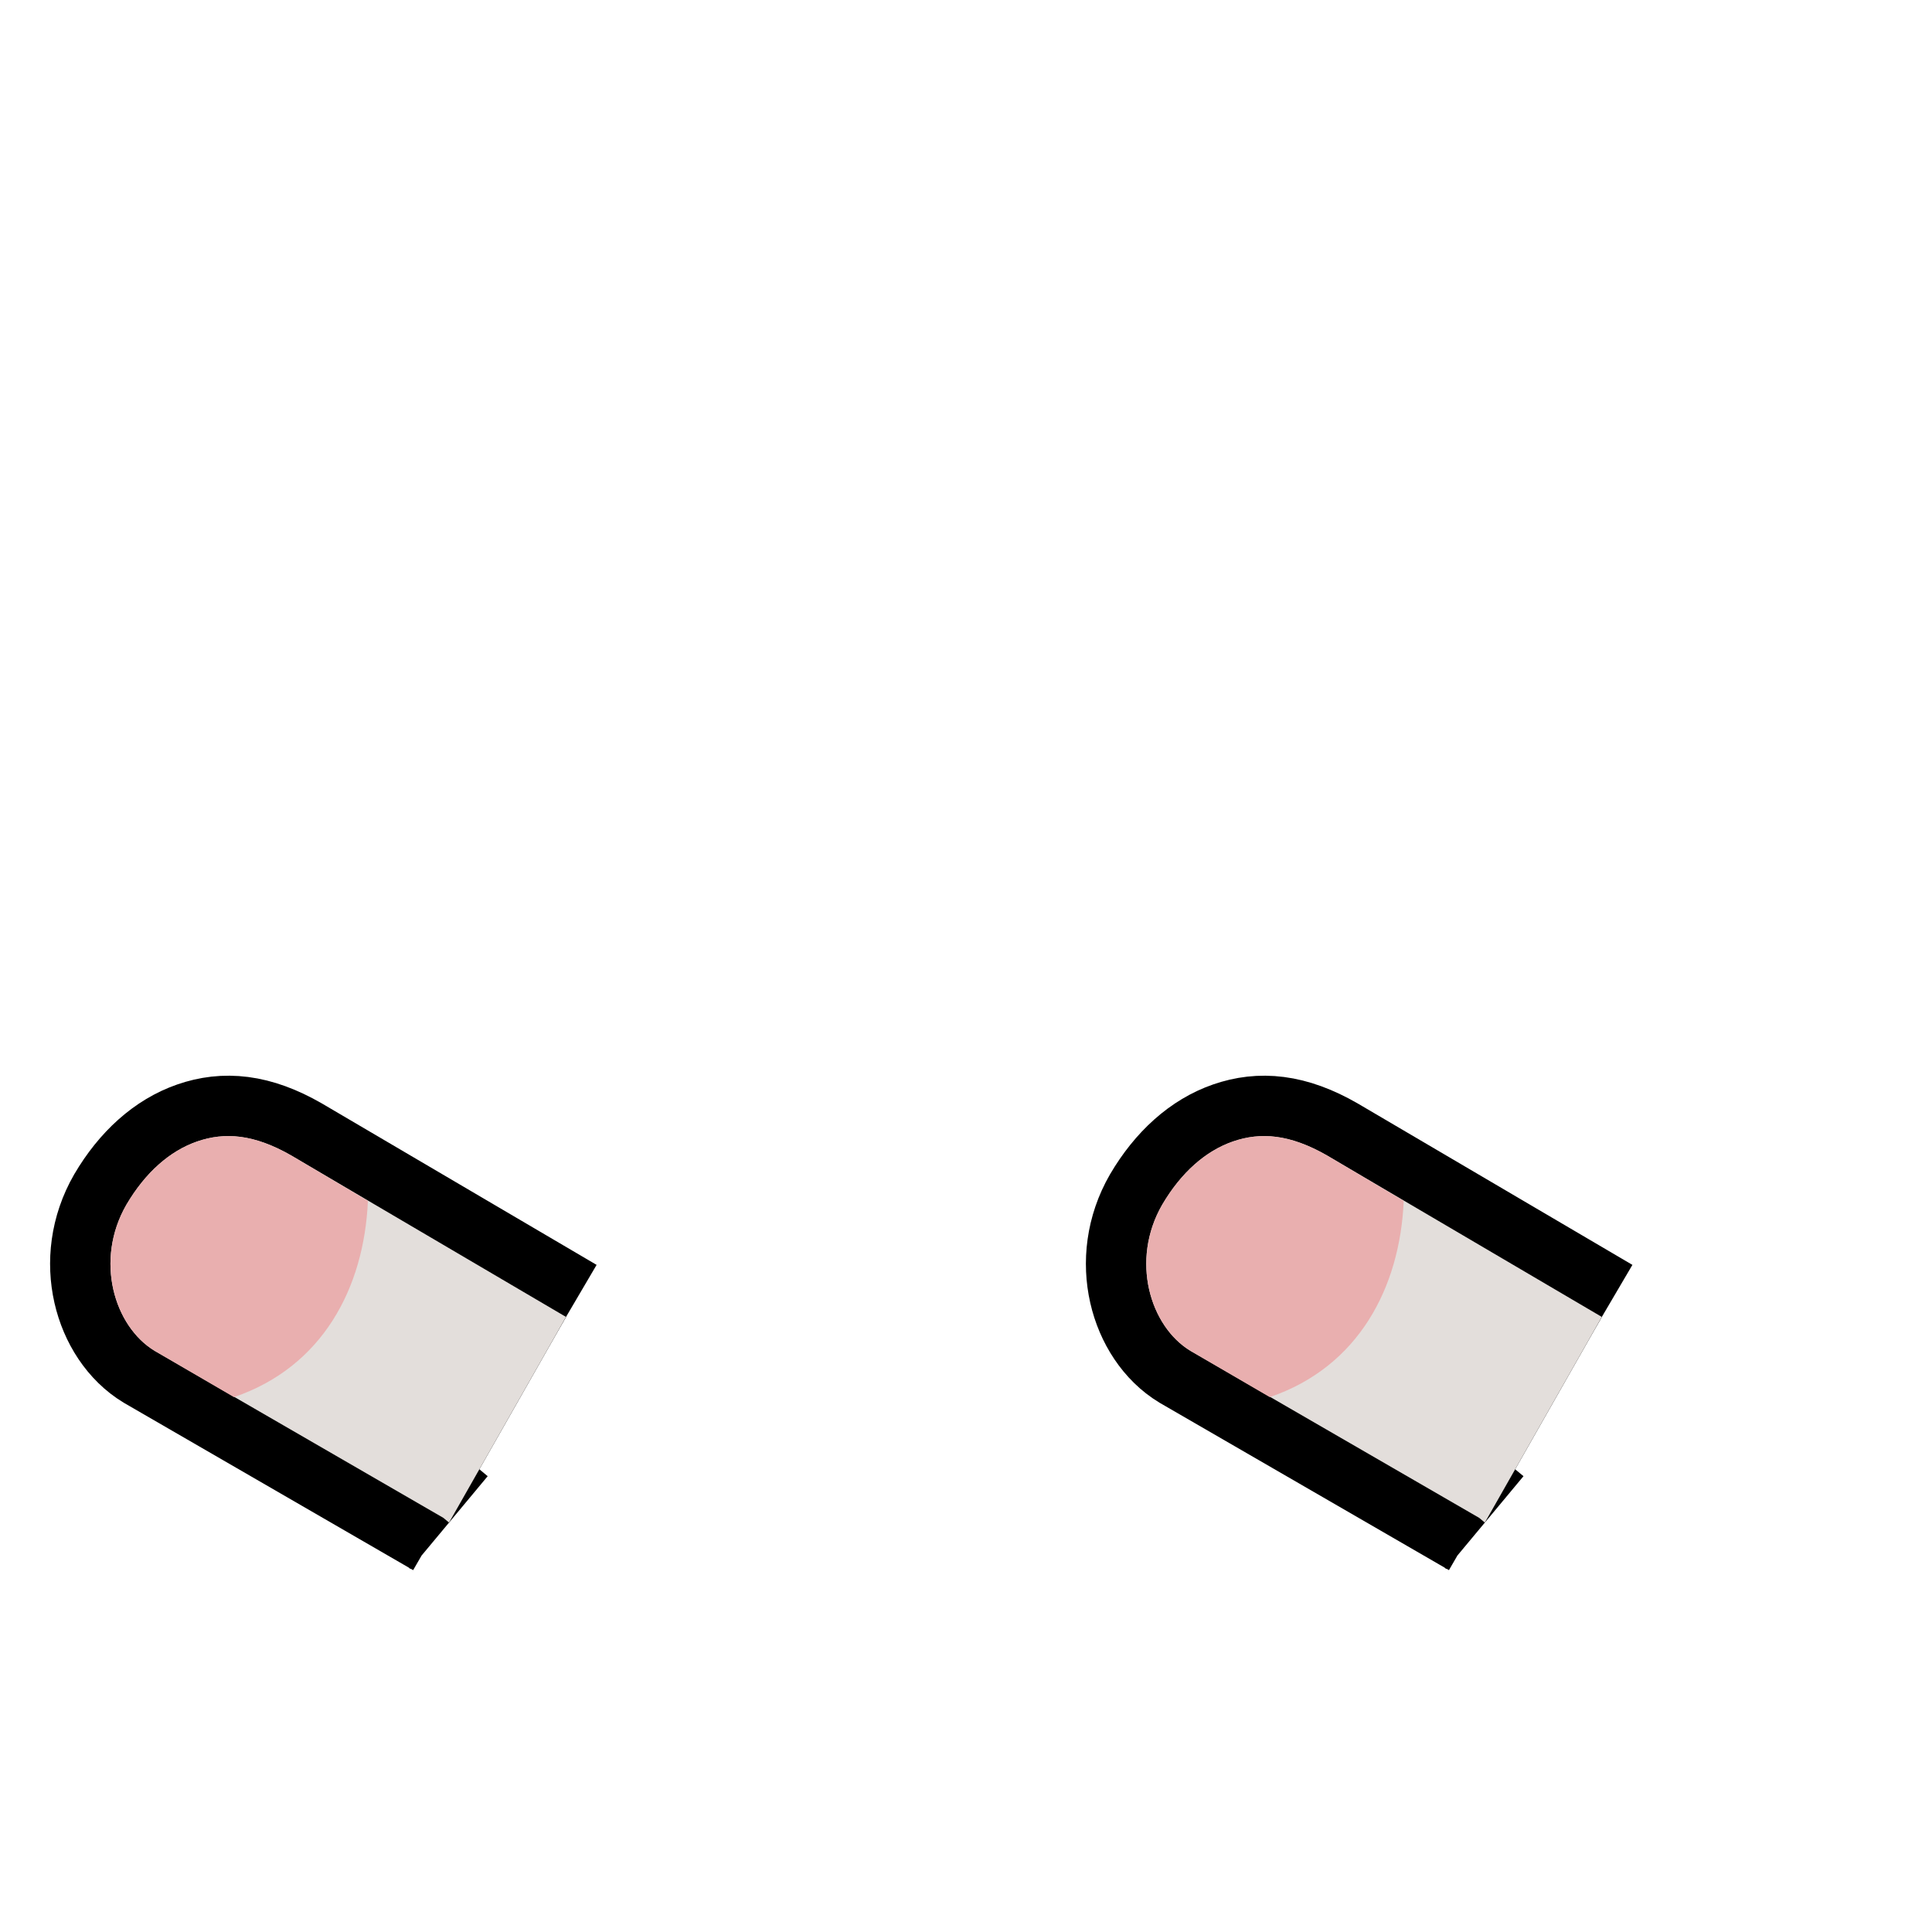 <svg xmlns="http://www.w3.org/2000/svg" viewBox="0 0 2048 2048">
  <style>.fur{fill:#e3dedb}.paw{fill:#e9afaf}.outline{stroke:#000}</style>
  <g id="left_arm">
    <path id="outline" class="outline" stroke-width="128" d="m1574 1614-6-5-306-177c-43-26-64-96-30-155 20-34 46-57 75-67s60-8 100 15l291 171"/>
    <path id="forearm" class="fur" d="m1574 1614-6-5-306-177c-43-26-64-96-30-155 20-34 46-57 75-67s60-8 100 15l291 171"/>
    <path id="paw" class="paw" d="m1346 1481-84-49c-43-26-64-96-30-155 20-34 46-57 75-67s60-8 100 15l81 48c-4 92-48 176-142 208z"/>
  </g>
  <use id="right_arm" href="#left_arm" width="100%" height="100%" transform="translate(-1098)"/>
</svg>
